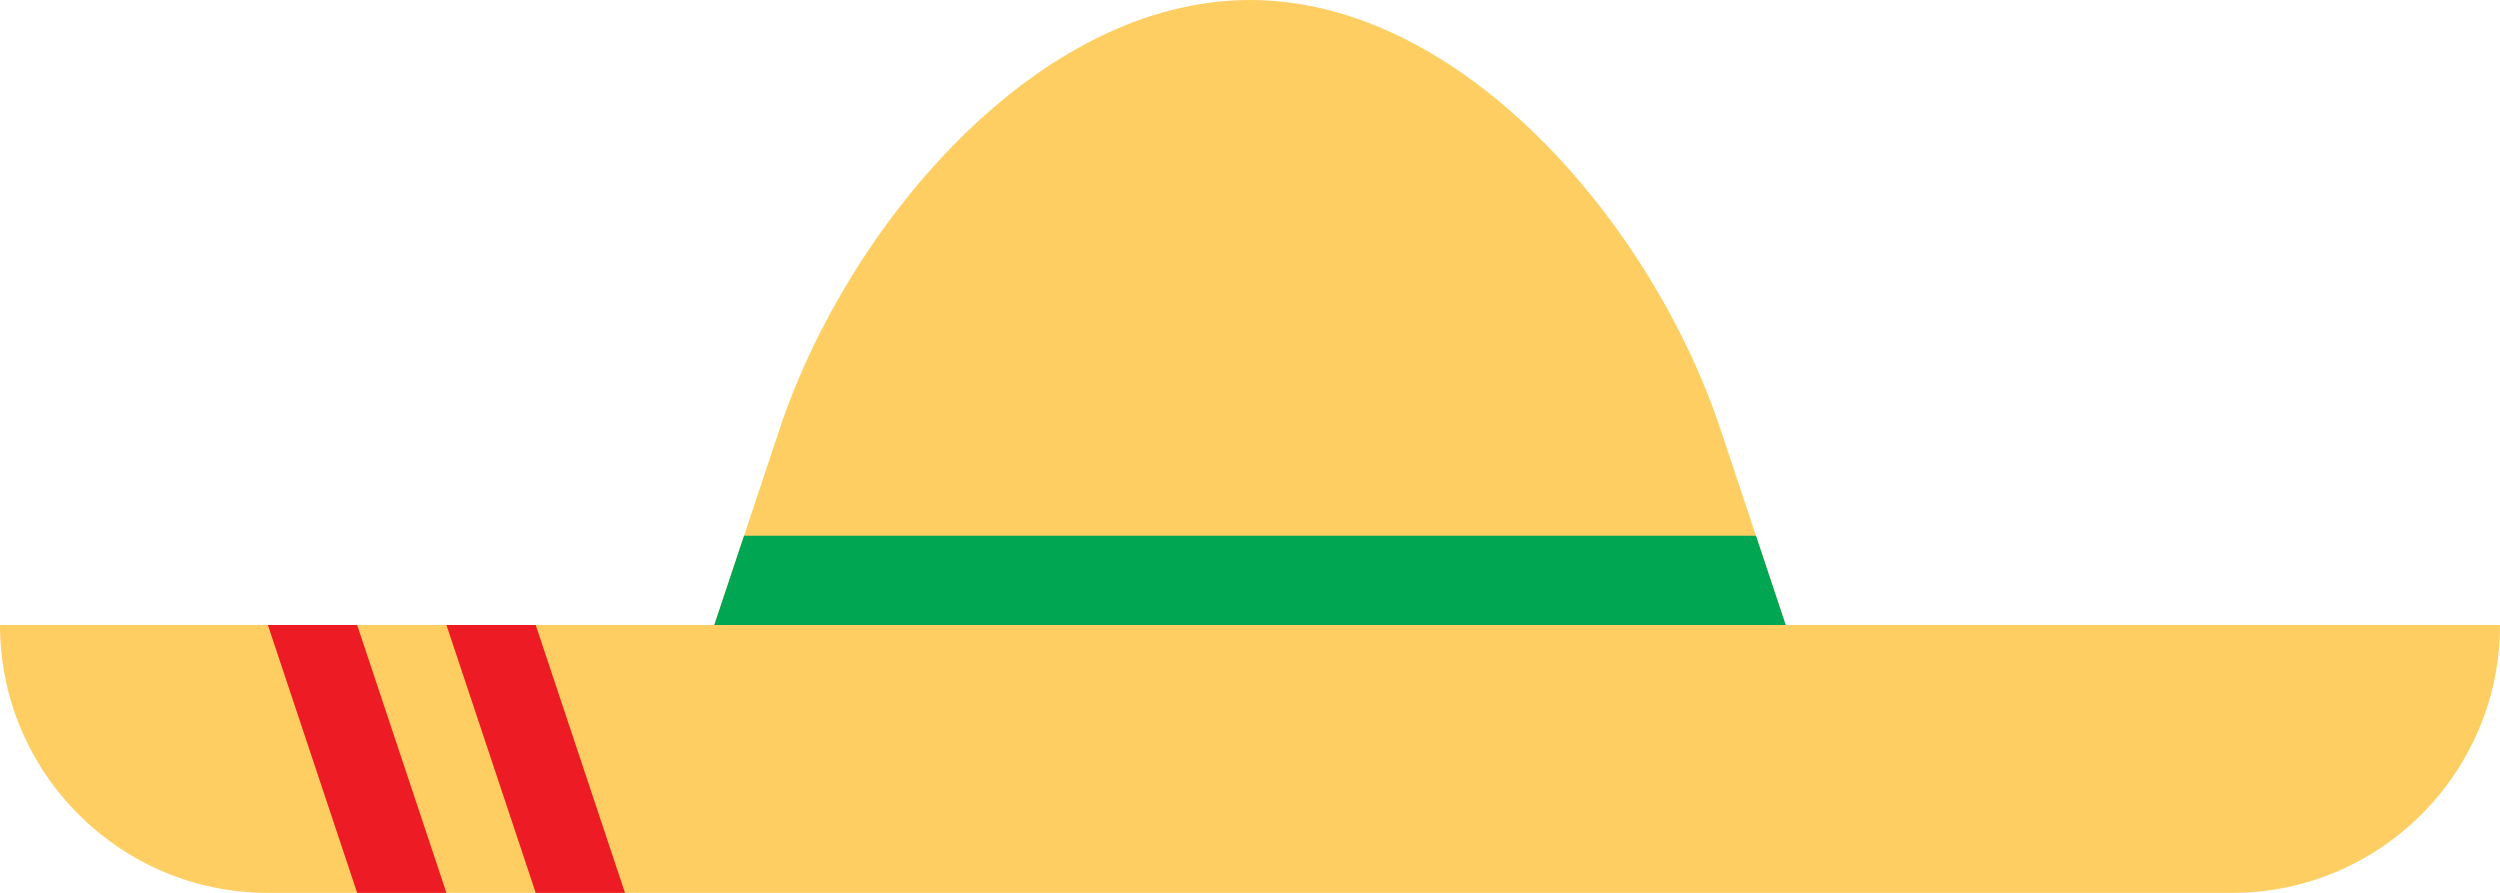<?xml version="1.0" encoding="utf-8"?>
<!-- Generator: Adobe Illustrator 18.1.1, SVG Export Plug-In . SVG Version: 6.00 Build 0)  -->
<svg version="1.1" id="Layer_1" xmlns="http://www.w3.org/2000/svg" xmlns:xlink="http://www.w3.org/1999/xlink" x="0px" y="0px"
	 viewBox="0 0 252 90" enable-background="new 0 0 252 90" xml:space="preserve">
<path fill="#FFCE62" d="M225,90H27C12.1,90,0,77.9,0,63v0h252v0C252,77.9,239.9,90,225,90z"/>
<path fill="#FFCE62" d="M126,0L126,0c-21.5,0-40.6,22.8-47.4,43.2L72,63h108l-6.6-19.8C166.6,22.8,147.5,0,126,0z"/>
<polygon fill="#00A651" points="75,54 72,63 180,63 177,54 "/>
<polygon fill="#ED1C24" points="45,90 36,90 27,63 36,63 "/>
<polygon fill="#ED1C24" points="63,90 54,90 45,63 54,63 "/>
</svg>
